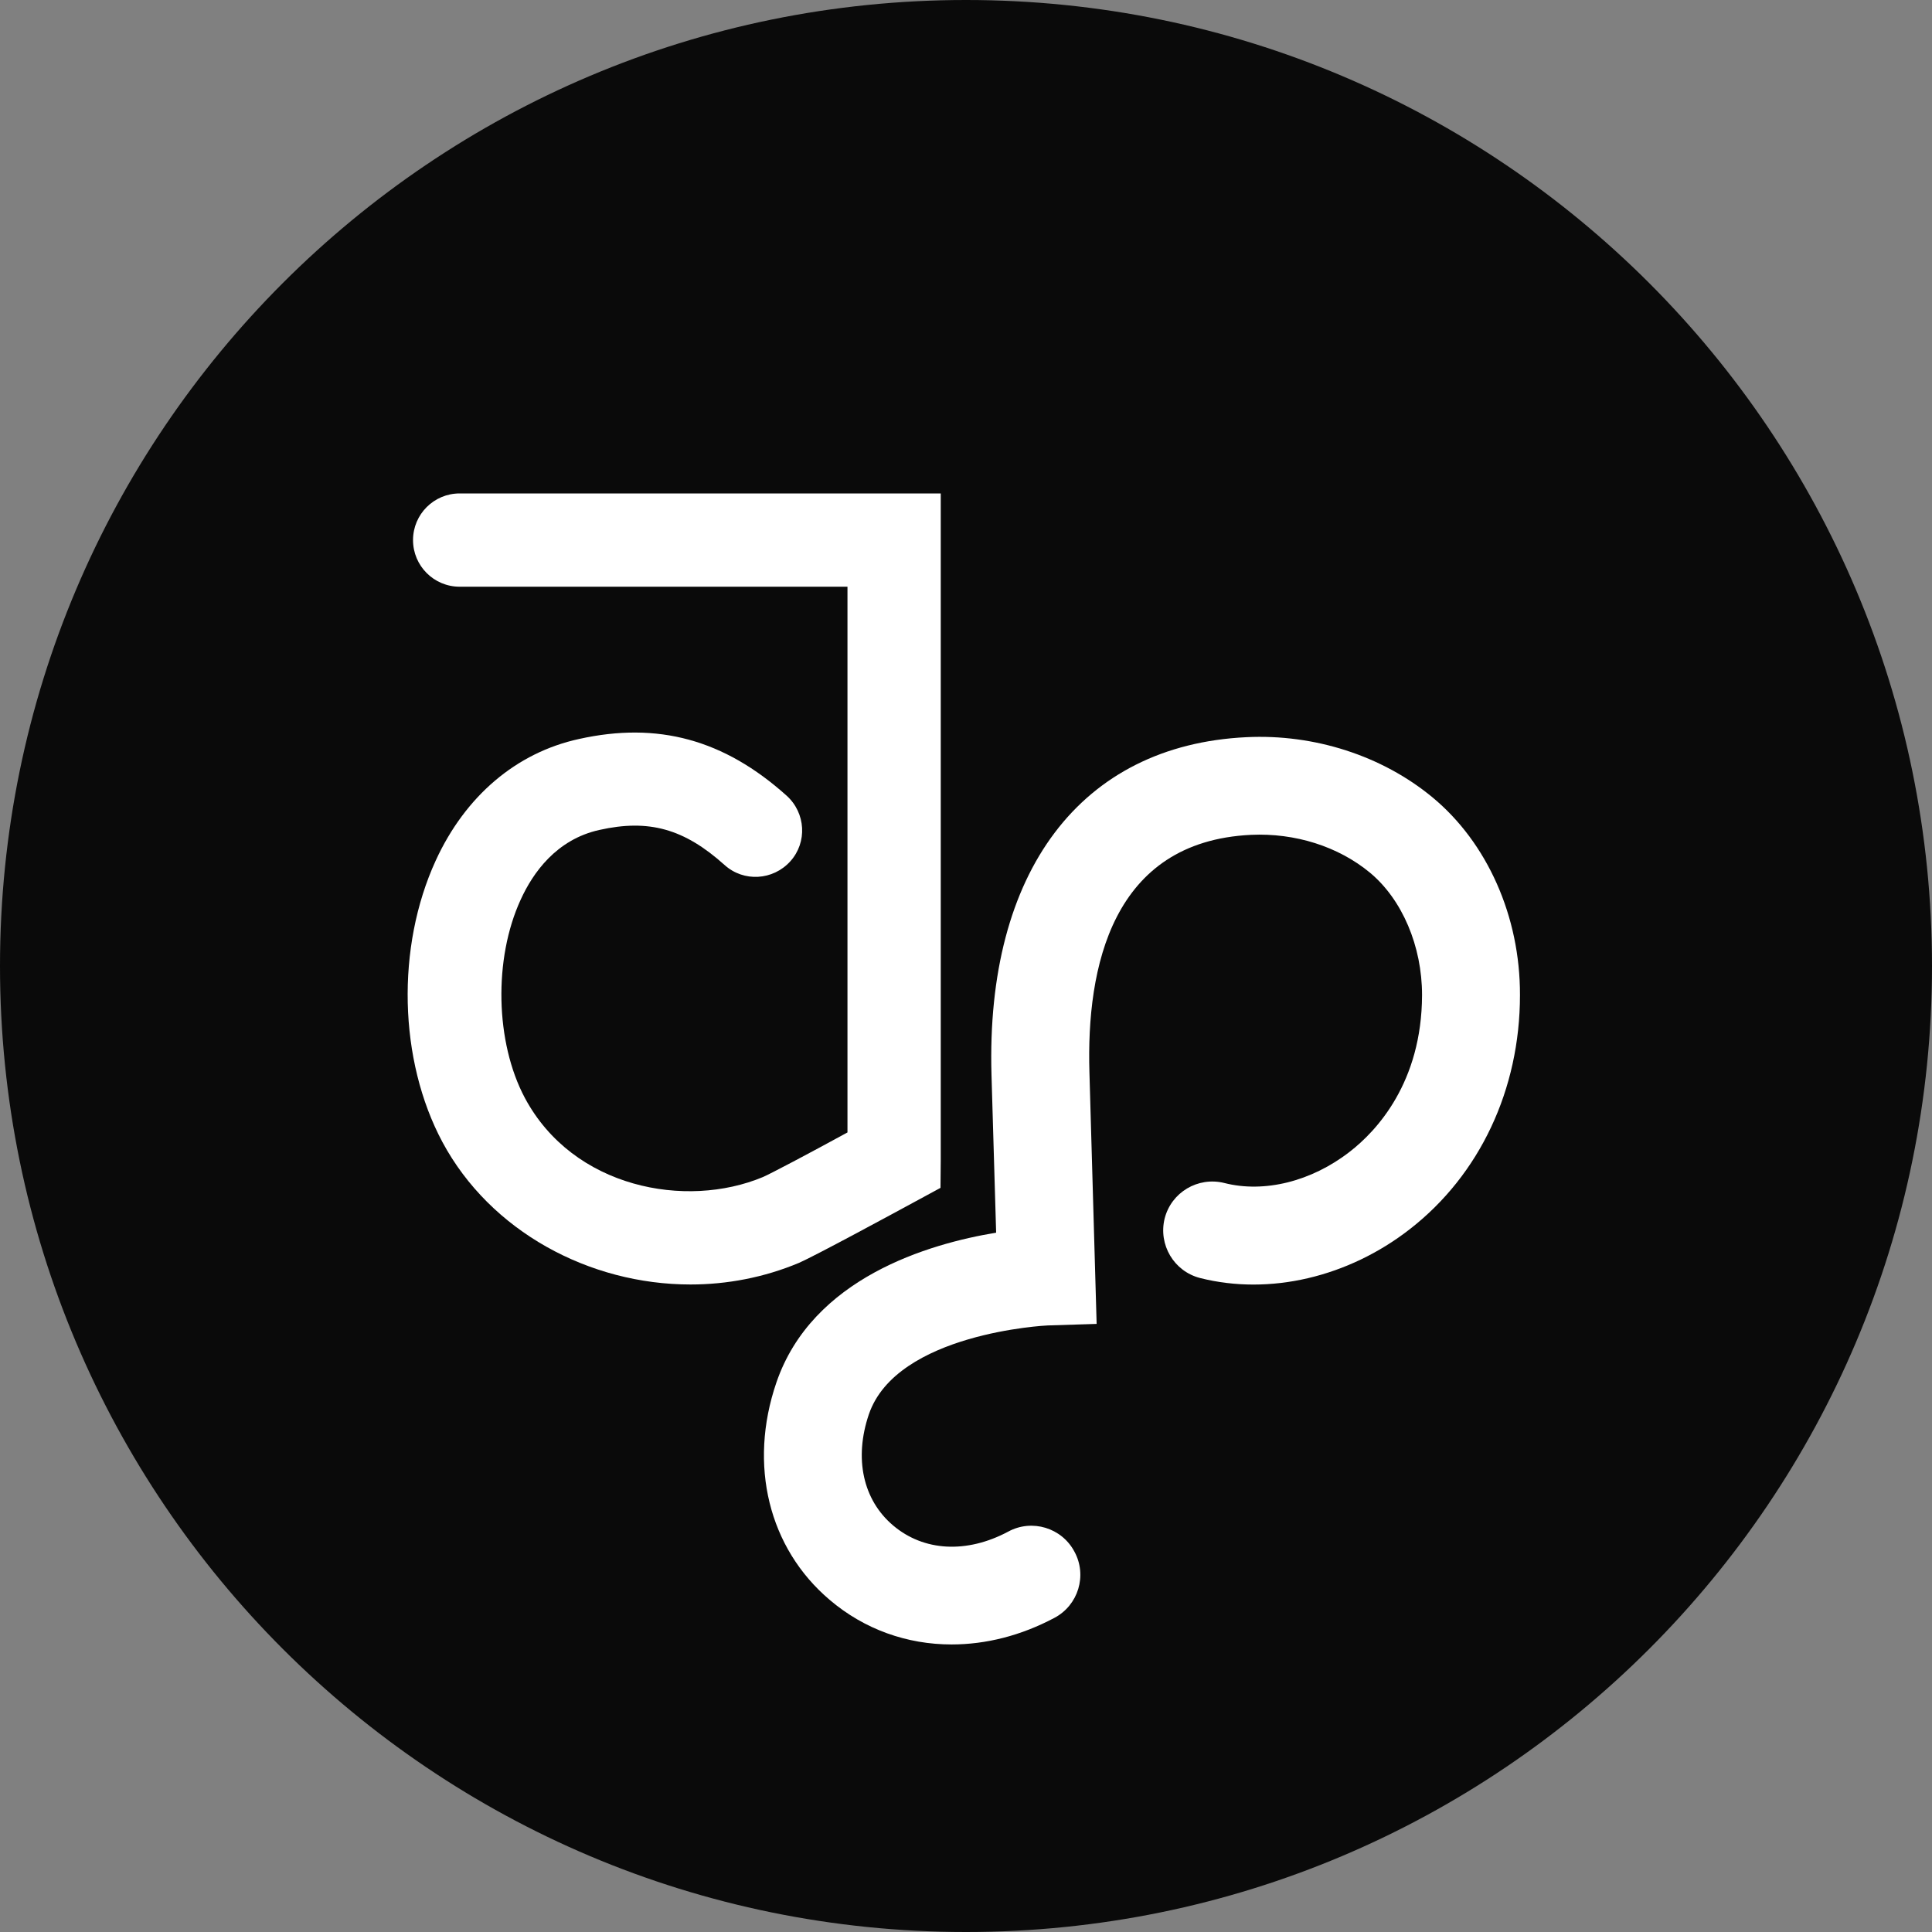 <svg width="60" height="60" viewBox="0 0 60 60" fill="none" xmlns="http://www.w3.org/2000/svg">
<rect x="0" y="0" width="60" height="60" fill="#808080" stroke="none"/>
<g clip-path="url(#clip0_1_2)">
<path d="M30 60C46.569 60 60 46.569 60 30C60 13.431 46.569 0 30 0C13.431 0 0 13.431 0 30C0 46.569 13.431 60 30 60Z" fill="#0A0A0A"/>
<path d="M21.445 39.891C18.301 39.891 15.228 38.242 13.739 35.466C12.379 32.921 12.299 29.416 13.531 26.727C14.452 24.719 16.036 23.374 17.981 22.95C20.429 22.406 22.486 22.966 24.43 24.711C25.023 25.247 25.078 26.159 24.542 26.751C24.006 27.343 23.094 27.399 22.502 26.863C21.245 25.735 20.149 25.431 18.613 25.775C17.276 26.071 16.548 27.111 16.172 27.936C15.324 29.776 15.38 32.369 16.3 34.097C17.797 36.898 21.302 37.554 23.694 36.554C23.918 36.458 25.102 35.834 26.319 35.169C26.319 32.153 26.319 22.014 26.319 18.221H14.276C13.475 18.221 12.827 17.573 12.827 16.773C12.827 15.972 13.475 15.324 14.276 15.324H29.216V16.773C29.216 19.982 29.216 35.986 29.216 36.034L29.208 36.89L28.455 37.298C27.719 37.698 25.294 39.011 24.814 39.219C23.726 39.675 22.574 39.891 21.445 39.891Z" fill="white"/>
<path d="M29.551 51.07C28.175 51.07 26.847 50.606 25.766 49.685C23.87 48.077 23.238 45.492 24.11 42.94C25.222 39.683 28.847 38.626 30.936 38.282L30.792 33.385C30.608 27.063 33.569 23.142 38.706 22.894C40.818 22.79 42.923 23.47 44.483 24.759C46.188 26.167 47.212 28.464 47.204 30.904C47.204 33.833 45.956 36.482 43.787 38.17C41.867 39.667 39.426 40.235 37.273 39.691C36.457 39.483 35.969 38.658 36.169 37.842C36.377 37.026 37.202 36.538 38.018 36.738C39.266 37.058 40.73 36.69 41.915 35.77C42.755 35.121 44.155 33.617 44.163 30.904C44.163 29.384 43.547 27.936 42.547 27.103C41.563 26.287 40.218 25.863 38.85 25.927C34.529 26.135 33.736 30.048 33.833 33.297L34.057 41.115L32.536 41.163C32.496 41.163 27.847 41.395 26.983 43.924C26.519 45.292 26.799 46.581 27.735 47.373C28.687 48.181 30.023 48.253 31.312 47.565C32.048 47.165 32.976 47.445 33.368 48.189C33.769 48.925 33.489 49.853 32.744 50.245C31.704 50.798 30.616 51.07 29.551 51.07Z" fill="white"/>
</g>
<defs>
<clipPath id="clip0_1_2">
<rect width="60" height="60" fill="white"/>
</clipPath>
</defs>
</svg>
